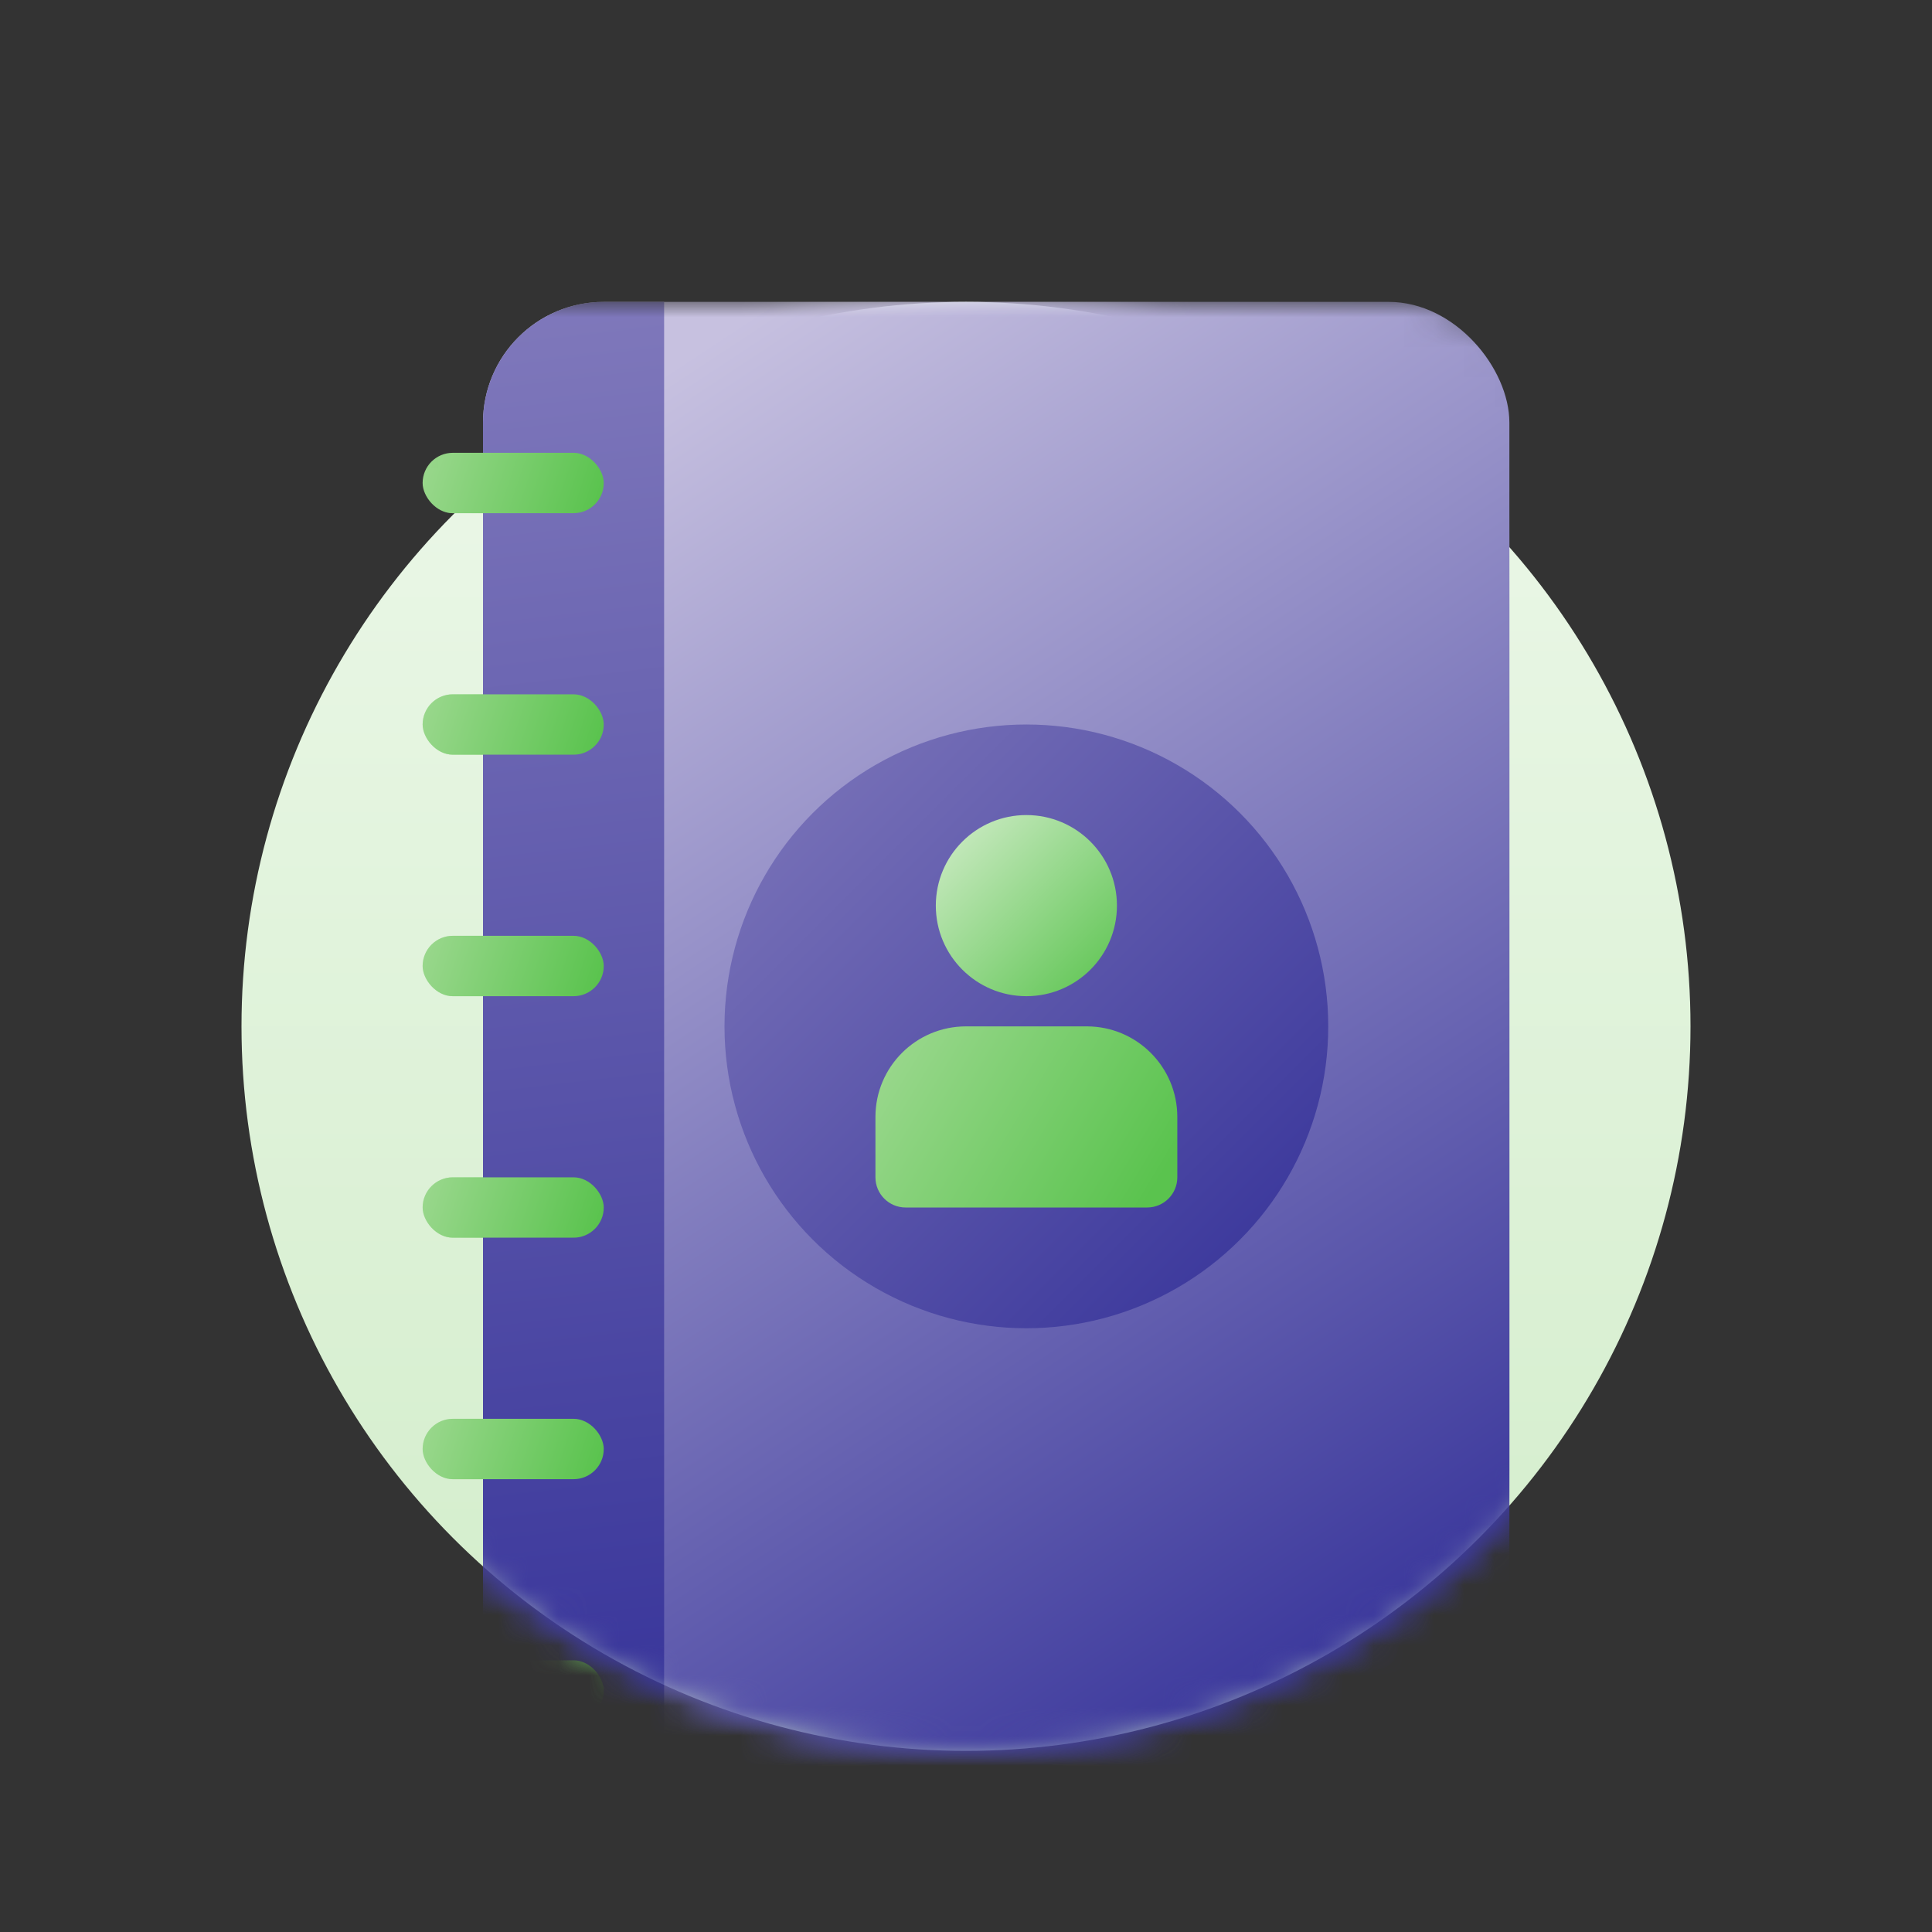 <?xml version="1.0" encoding="UTF-8"?>
<svg width="64px" height="64px" viewBox="0 0 64 64" version="1.1" xmlns="http://www.w3.org/2000/svg" xmlns:xlink="http://www.w3.org/1999/xlink">
    <rect x="0" y="0" width="64" height="64" fill="#333333" stroke="none"/>
    <title>icon / contact</title>
    <defs>
        <linearGradient x1="50%" y1="0%" x2="50%" y2="100%" id="linearGradient-1">
            <stop stop-color="#EDF8EA" offset="0%"></stop>
            <stop stop-color="#D2EDCA" offset="100%"></stop>
        </linearGradient>
        <circle id="path-2" cx="24" cy="24" r="24"></circle>
        <linearGradient x1="27.778%" y1="1.04083409e-14%" x2="72.222%" y2="100%" id="linearGradient-4">
            <stop stop-color="#E9E6F3" offset="0%"></stop>
            <stop stop-color="#333098" offset="100%"></stop>
        </linearGradient>
        <linearGradient x1="49.308%" y1="1.04083409e-14%" x2="50.692%" y2="100%" id="linearGradient-5">
            <stop stop-color="#C7C1E0" offset="0%"></stop>
            <stop stop-color="#333098" offset="100%"></stop>
        </linearGradient>
        <linearGradient x1="100%" y1="55.556%" x2="4.96824804e-13%" y2="44.444%" id="linearGradient-6">
            <stop stop-color="#5AC34E" offset="0%"></stop>
            <stop stop-color="#D2EDCA" offset="100%"></stop>
        </linearGradient>
        <path d="M24,48 C37.255,48 48,37.887 48,25.412 C48,12.937 45.161,0 38.831,0 C29.152,0 11.69,0 8.524,0 C4.287,0 0,22.046 0,25.412 C0,37.887 10.745,48 24,48 Z" id="path-7"></path>
        <linearGradient x1="27.778%" y1="1.04083409e-14%" x2="72.222%" y2="100%" id="linearGradient-9">
            <stop stop-color="#C7C1E0" offset="0%"></stop>
            <stop stop-color="#333098" offset="100%"></stop>
        </linearGradient>
        <linearGradient x1="49.308%" y1="1.04083409e-14%" x2="50.692%" y2="100%" id="linearGradient-10">
            <stop stop-color="#7F78BB" offset="0%"></stop>
            <stop stop-color="#333098" offset="100%"></stop>
        </linearGradient>
        <linearGradient x1="-1.77635684e-13%" y1="44.444%" x2="100%" y2="55.556%" id="linearGradient-11">
            <stop stop-color="#98D78B" offset="0%"></stop>
            <stop stop-color="#5AC34E" offset="100%"></stop>
        </linearGradient>
        <linearGradient x1="-1.42941214e-13%" y1="1.04083409e-14%" x2="100%" y2="100%" id="linearGradient-12">
            <stop stop-color="#7F78BB" offset="0%"></stop>
            <stop stop-color="#333098" offset="100%"></stop>
        </linearGradient>
        <linearGradient x1="100%" y1="-2.28983499e-14%" x2="-2.88657986e-13%" y2="100%" id="linearGradient-13">
            <stop stop-color="#5AC34E" offset="0%"></stop>
            <stop stop-color="#D2EDCA" offset="100%"></stop>
        </linearGradient>
        <linearGradient x1="-1.77635684e-13%" y1="32%" x2="100%" y2="68%" id="linearGradient-14">
            <stop stop-color="#98D78B" offset="0%"></stop>
            <stop stop-color="#5AC34E" offset="100%"></stop>
        </linearGradient>
    </defs>
    <g id="icon-/-contact" stroke="none" stroke-width="1" fill="none" fill-rule="evenodd">
        <g id="Group-3" transform="translate(8, 10)">
            <g id="Group-2">
                <mask id="mask-3" fill="white">
                    <use xlink:href="#path-2"></use>
                </mask>
                <use id="Oval" fill="url(#linearGradient-1)" xlink:href="#path-2"></use>
                <g id="Group" mask="url(#mask-3)">
                    <g transform="translate(6, 0)">
                        <rect id="Rectangle" fill="url(#linearGradient-4)" x="2" y="0" width="34" height="51" rx="4"></rect>
                        <path d="M6,0 L8,0 L8,0 L8,51 L6,51 C3.791,51 2,49.209 2,47 L2,4 C2,1.791 3.791,4.05812251e-16 6,0 Z" id="Rectangle-Copy" fill="url(#linearGradient-5)"></path>
                        <rect id="Rectangle" fill="url(#linearGradient-6)" x="0" y="5" width="6" height="2" rx="1"></rect>
                        <rect id="Rectangle-Copy-2" fill="url(#linearGradient-6)" x="0" y="13" width="6" height="2" rx="1"></rect>
                        <rect id="Rectangle-Copy-3" fill="url(#linearGradient-6)" x="0" y="21" width="6" height="2" rx="1"></rect>
                        <rect id="Rectangle-Copy-4" fill="url(#linearGradient-6)" x="0" y="29" width="6" height="2" rx="1"></rect>
                        <rect id="Rectangle-Copy-5" fill="url(#linearGradient-6)" x="0" y="37" width="6" height="2" rx="1"></rect>
                        <rect id="Rectangle-Copy-6" fill="url(#linearGradient-6)" x="0" y="45" width="6" height="2" rx="1"></rect>
                    </g>
                </g>
            </g>
            <g id="Group-2">
                <mask id="mask-8" fill="white">
                    <use xlink:href="#path-7"></use>
                </mask>
                <g id="Oval"></g>
                <g id="Group" mask="url(#mask-8)">
                    <g transform="translate(6, 0)">
                        <rect id="Rectangle" fill="url(#linearGradient-9)" x="2" y="0" width="34" height="51" rx="4"></rect>
                        <path d="M6,0 L8,0 L8,0 L8,51 L6,51 C3.791,51 2,49.209 2,47 L2,4 C2,1.791 3.791,4.05812251e-16 6,0 Z" id="Rectangle-Copy" fill="url(#linearGradient-10)"></path>
                        <rect id="Rectangle" fill="url(#linearGradient-11)" x="0" y="5" width="6" height="2" rx="1"></rect>
                        <rect id="Rectangle-Copy-2" fill="url(#linearGradient-11)" x="0" y="13" width="6" height="2" rx="1"></rect>
                        <rect id="Rectangle-Copy-3" fill="url(#linearGradient-11)" x="0" y="21" width="6" height="2" rx="1"></rect>
                        <rect id="Rectangle-Copy-4" fill="url(#linearGradient-11)" x="0" y="29" width="6" height="2" rx="1"></rect>
                        <rect id="Rectangle-Copy-5" fill="url(#linearGradient-11)" x="0" y="37" width="6" height="2" rx="1"></rect>
                        <rect id="Rectangle-Copy-6" fill="url(#linearGradient-6)" x="0" y="45" width="6" height="2" rx="1"></rect>
                    </g>
                </g>
            </g>
            <circle id="Oval" fill="url(#linearGradient-12)" cx="26" cy="24" r="10"></circle>
            <circle id="Oval-Copy-7" fill="url(#linearGradient-13)" transform="translate(26, 20) scale(1, -1) translate(-26, -20) " cx="26" cy="20" r="3"></circle>
            <path d="M24,24 L28,24 C29.657,24 31,25.343 31,27 L31,29 C31,29.552 30.552,30 30,30 L22,30 C21.448,30 21,29.552 21,29 L21,27 C21,25.343 22.343,24 24,24 Z" id="Rectangle" fill="url(#linearGradient-14)"></path>
        </g>
    </g>
</svg>